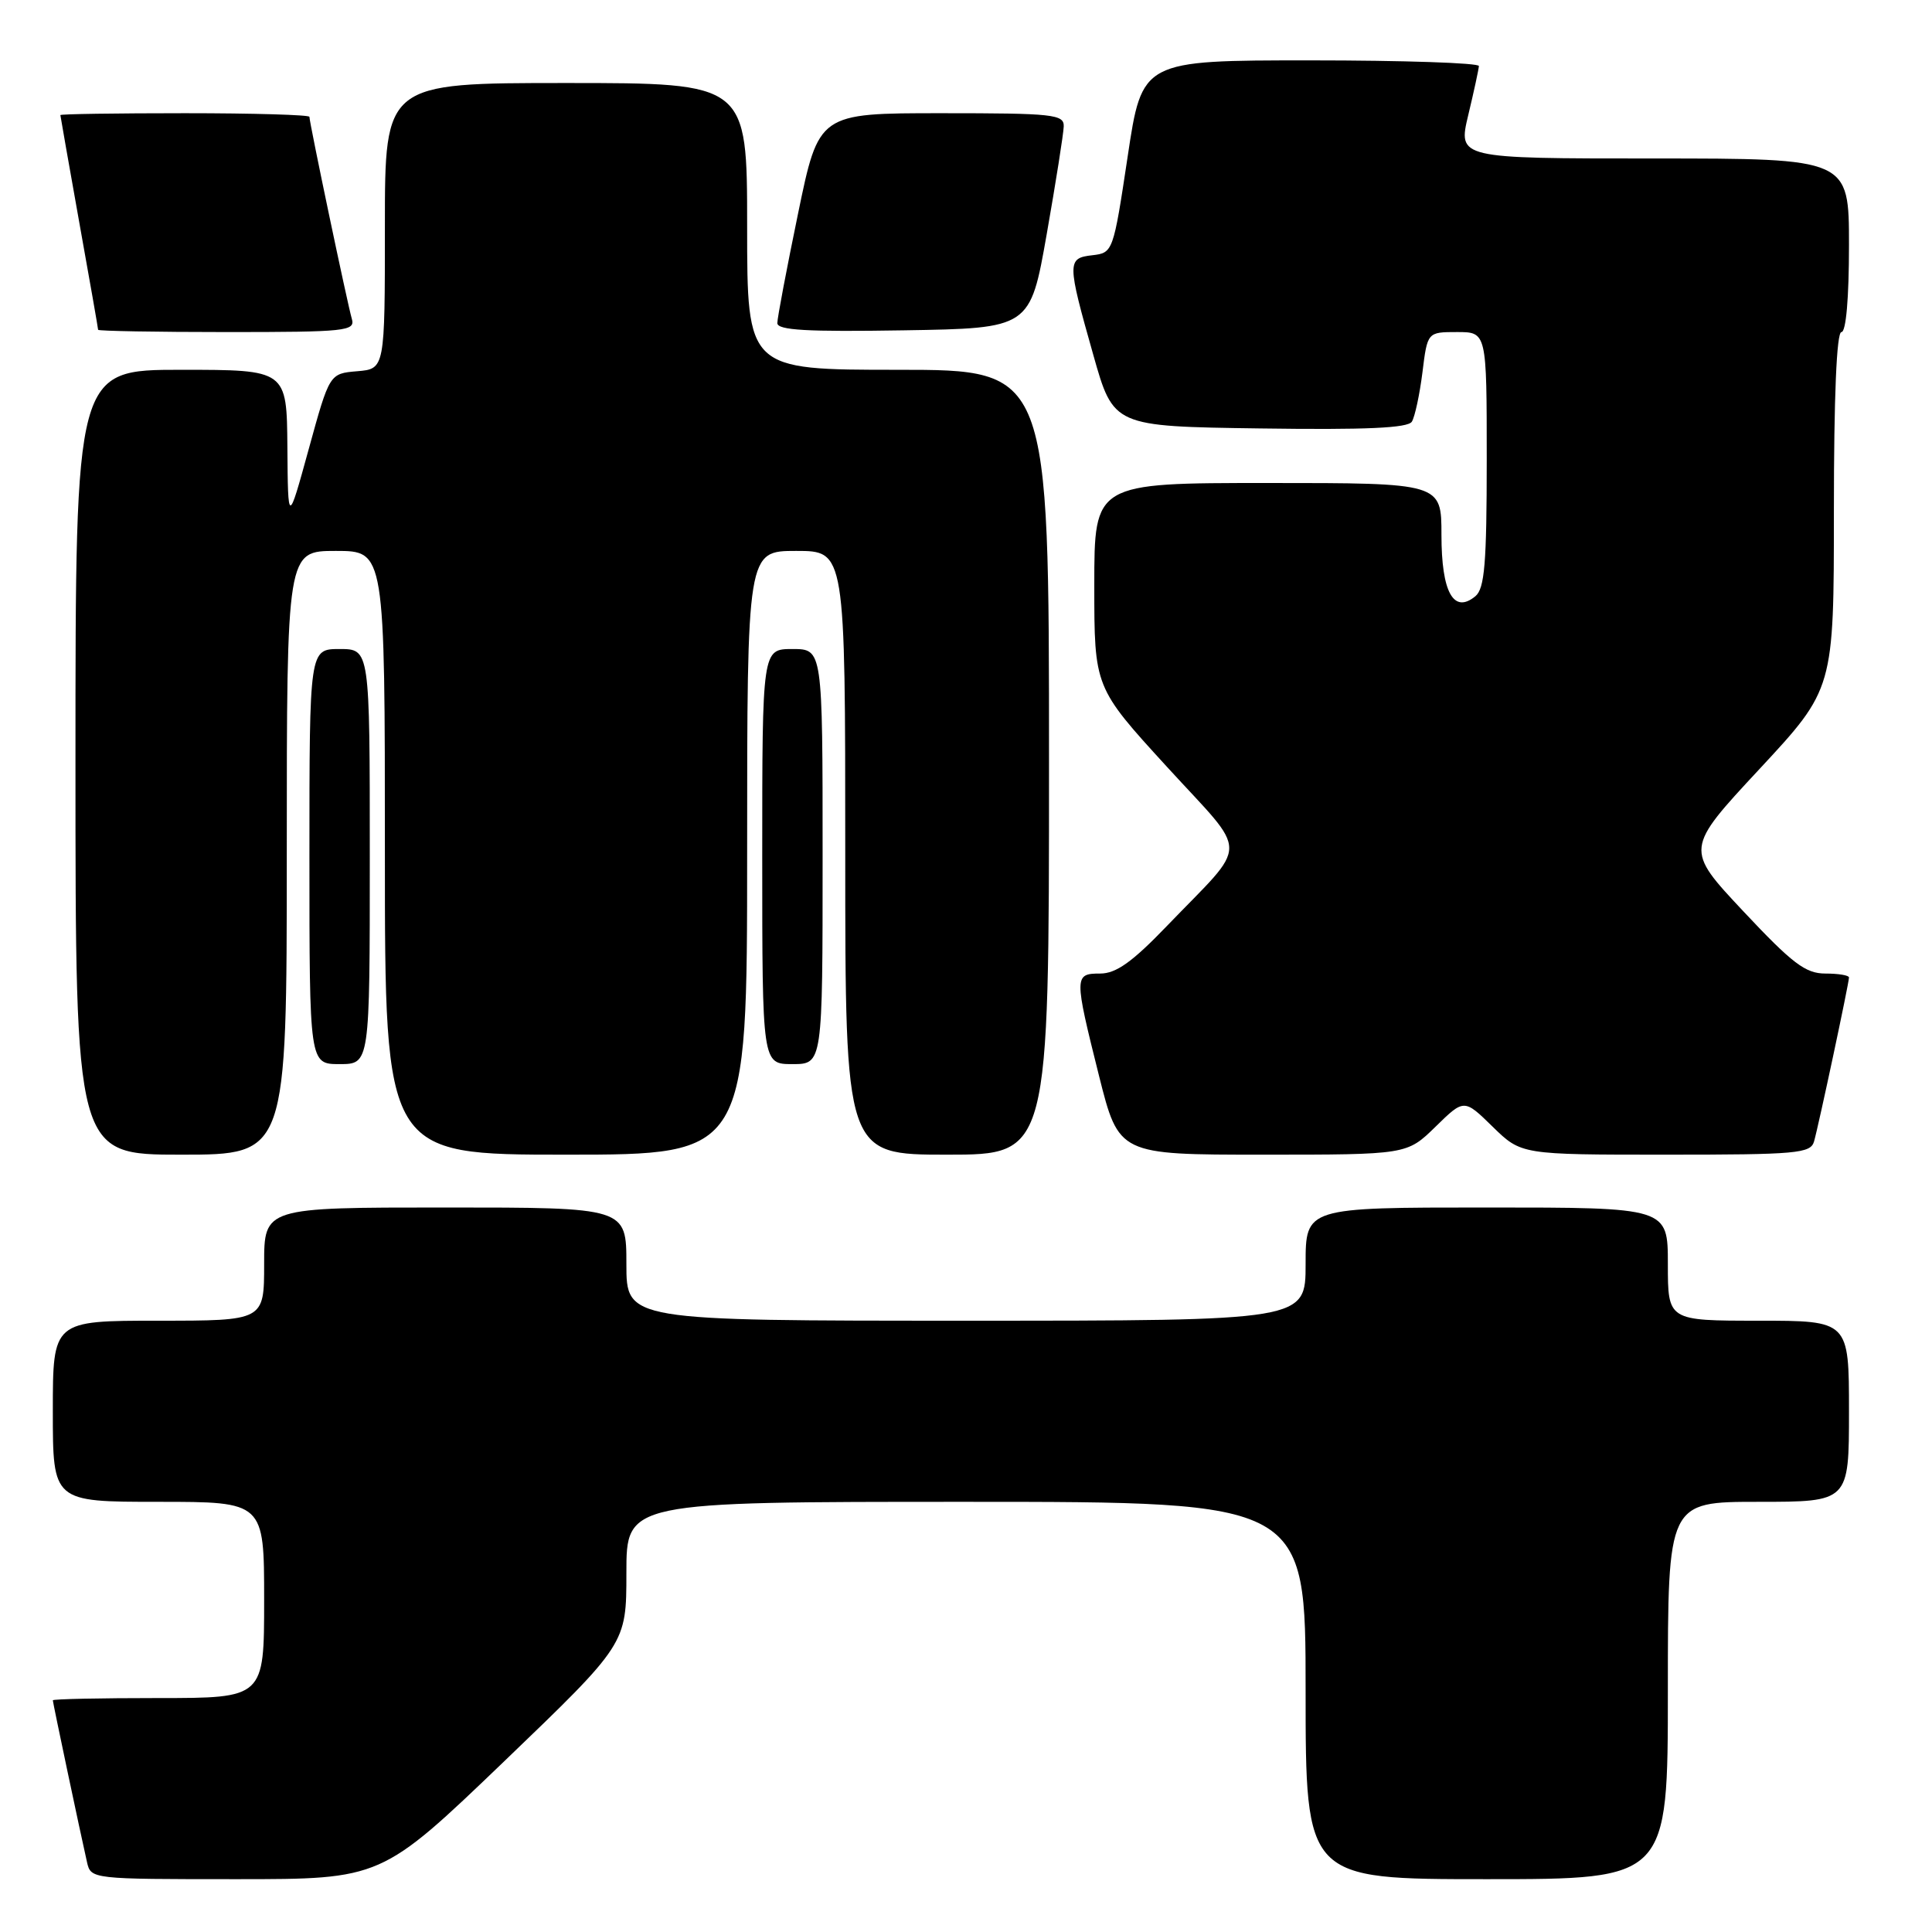 <?xml version="1.0" encoding="UTF-8" standalone="no"?>
<!DOCTYPE svg PUBLIC "-//W3C//DTD SVG 1.1//EN" "http://www.w3.org/Graphics/SVG/1.1/DTD/svg11.dtd" >
<svg xmlns="http://www.w3.org/2000/svg" xmlns:xlink="http://www.w3.org/1999/xlink" version="1.1" viewBox="0 0 256 256">
 <g >
 <path fill="currentColor"
d=" M 66.77 233.42 C 83.00 217.83 83.00 217.83 83.00 208.42 C 83.00 199.00 83.00 199.00 128.00 199.00 C 173.00 199.00 173.00 199.00 173.00 224.00 C 173.00 249.00 173.00 249.00 197.00 249.00 C 221.00 249.00 221.00 249.00 221.00 224.00 C 221.00 199.00 221.00 199.00 233.00 199.00 C 245.00 199.00 245.00 199.00 245.00 187.00 C 245.00 175.00 245.00 175.00 233.00 175.00 C 221.00 175.00 221.00 175.00 221.00 167.50 C 221.00 160.00 221.00 160.00 197.00 160.00 C 173.00 160.00 173.00 160.00 173.00 167.50 C 173.00 175.00 173.00 175.00 128.00 175.00 C 83.00 175.00 83.00 175.00 83.00 167.50 C 83.00 160.00 83.00 160.00 59.00 160.00 C 35.00 160.00 35.00 160.00 35.00 167.50 C 35.00 175.00 35.00 175.00 21.00 175.00 C 7.00 175.00 7.00 175.00 7.00 187.00 C 7.00 199.00 7.00 199.00 21.00 199.00 C 35.00 199.00 35.00 199.00 35.00 212.00 C 35.00 225.00 35.00 225.00 21.00 225.00 C 13.30 225.00 7.00 225.13 7.00 225.30 C 7.00 225.60 10.60 242.65 11.53 246.75 C 12.04 248.99 12.14 249.00 31.29 249.00 C 50.53 249.00 50.53 249.00 66.77 233.42 Z  M 38.00 113.00 C 38.00 73.00 38.00 73.00 44.50 73.00 C 51.00 73.00 51.00 73.00 51.00 113.00 C 51.00 153.00 51.00 153.00 75.00 153.00 C 99.00 153.00 99.00 153.00 99.00 113.00 C 99.00 73.00 99.00 73.00 105.50 73.00 C 112.00 73.00 112.00 73.00 112.00 113.00 C 112.00 153.00 112.00 153.00 125.50 153.00 C 139.00 153.00 139.00 153.00 139.00 101.00 C 139.00 49.00 139.00 49.00 119.00 49.00 C 99.00 49.00 99.00 49.00 99.00 30.00 C 99.00 11.00 99.00 11.00 75.00 11.00 C 51.00 11.00 51.00 11.00 51.00 29.94 C 51.00 48.88 51.00 48.88 47.33 49.19 C 43.66 49.50 43.66 49.50 40.91 59.50 C 38.16 69.50 38.16 69.50 38.08 59.25 C 38.00 49.00 38.00 49.00 24.00 49.00 C 10.00 49.00 10.00 49.00 10.00 101.00 C 10.00 153.00 10.00 153.00 24.00 153.00 C 38.00 153.00 38.00 153.00 38.00 113.00 Z  M 190.21 149.30 C 194.00 145.59 194.00 145.59 197.79 149.30 C 201.58 153.00 201.58 153.00 220.72 153.00 C 238.09 153.00 239.91 152.84 240.37 151.25 C 240.97 149.17 245.00 130.26 245.00 129.52 C 245.00 129.23 243.59 129.00 241.87 129.00 C 239.24 129.00 237.50 127.68 231.00 120.75 C 223.27 112.51 223.27 112.51 233.14 101.90 C 243.00 91.29 243.00 91.29 243.00 67.65 C 243.00 52.55 243.36 44.00 244.00 44.00 C 244.61 44.00 245.00 39.50 245.00 32.50 C 245.00 21.00 245.00 21.00 219.09 21.00 C 193.18 21.00 193.18 21.00 194.55 15.25 C 195.31 12.09 195.94 9.16 195.96 8.75 C 195.98 8.34 185.95 8.00 173.67 8.00 C 151.33 8.00 151.33 8.00 149.42 20.75 C 147.52 33.38 147.47 33.50 144.75 33.82 C 141.38 34.20 141.38 34.72 144.86 47.00 C 147.54 56.50 147.54 56.50 166.95 56.77 C 181.00 56.97 186.56 56.72 187.08 55.87 C 187.48 55.22 188.11 52.29 188.48 49.35 C 189.14 44.00 189.14 44.00 193.07 44.00 C 197.00 44.00 197.00 44.00 197.00 60.88 C 197.00 74.66 196.72 77.98 195.50 79.00 C 192.61 81.39 191.00 78.48 191.00 70.88 C 191.00 64.00 191.00 64.00 168.00 64.00 C 145.00 64.00 145.00 64.00 145.00 77.54 C 145.00 91.08 145.00 91.08 154.61 101.59 C 165.64 113.66 165.64 111.23 154.57 122.75 C 150.02 127.48 147.88 129.00 145.78 129.00 C 142.32 129.00 142.32 129.34 145.62 142.53 C 148.25 153.00 148.25 153.00 167.33 153.00 C 186.42 153.00 186.42 153.00 190.21 149.30 Z  M 49.00 113.50 C 49.00 86.00 49.00 86.00 45.00 86.00 C 41.00 86.00 41.00 86.00 41.00 113.50 C 41.00 141.00 41.00 141.00 45.00 141.00 C 49.00 141.00 49.00 141.00 49.00 113.50 Z  M 109.00 113.50 C 109.00 86.00 109.00 86.00 105.00 86.00 C 101.00 86.00 101.00 86.00 101.00 113.50 C 101.00 141.00 101.00 141.00 105.00 141.00 C 109.00 141.00 109.00 141.00 109.00 113.50 Z  M 46.62 42.25 C 46.05 40.32 41.00 16.26 41.00 15.48 C 41.00 15.22 33.58 15.00 24.50 15.00 C 15.43 15.00 8.00 15.11 8.00 15.25 C 8.01 15.39 9.13 21.78 10.50 29.45 C 11.88 37.12 13.00 43.53 13.00 43.70 C 13.00 43.86 20.68 44.00 30.07 44.00 C 45.85 44.00 47.10 43.87 46.62 42.25 Z  M 138.70 31.00 C 139.91 24.12 140.92 17.71 140.95 16.75 C 141.00 15.15 139.58 15.00 124.75 15.00 C 108.49 15.00 108.49 15.00 105.75 28.28 C 104.24 35.59 103.00 42.13 103.00 42.81 C 103.00 43.76 106.94 43.98 119.75 43.77 C 136.50 43.50 136.50 43.50 138.70 31.00 Z "/>
</g>
</svg>
